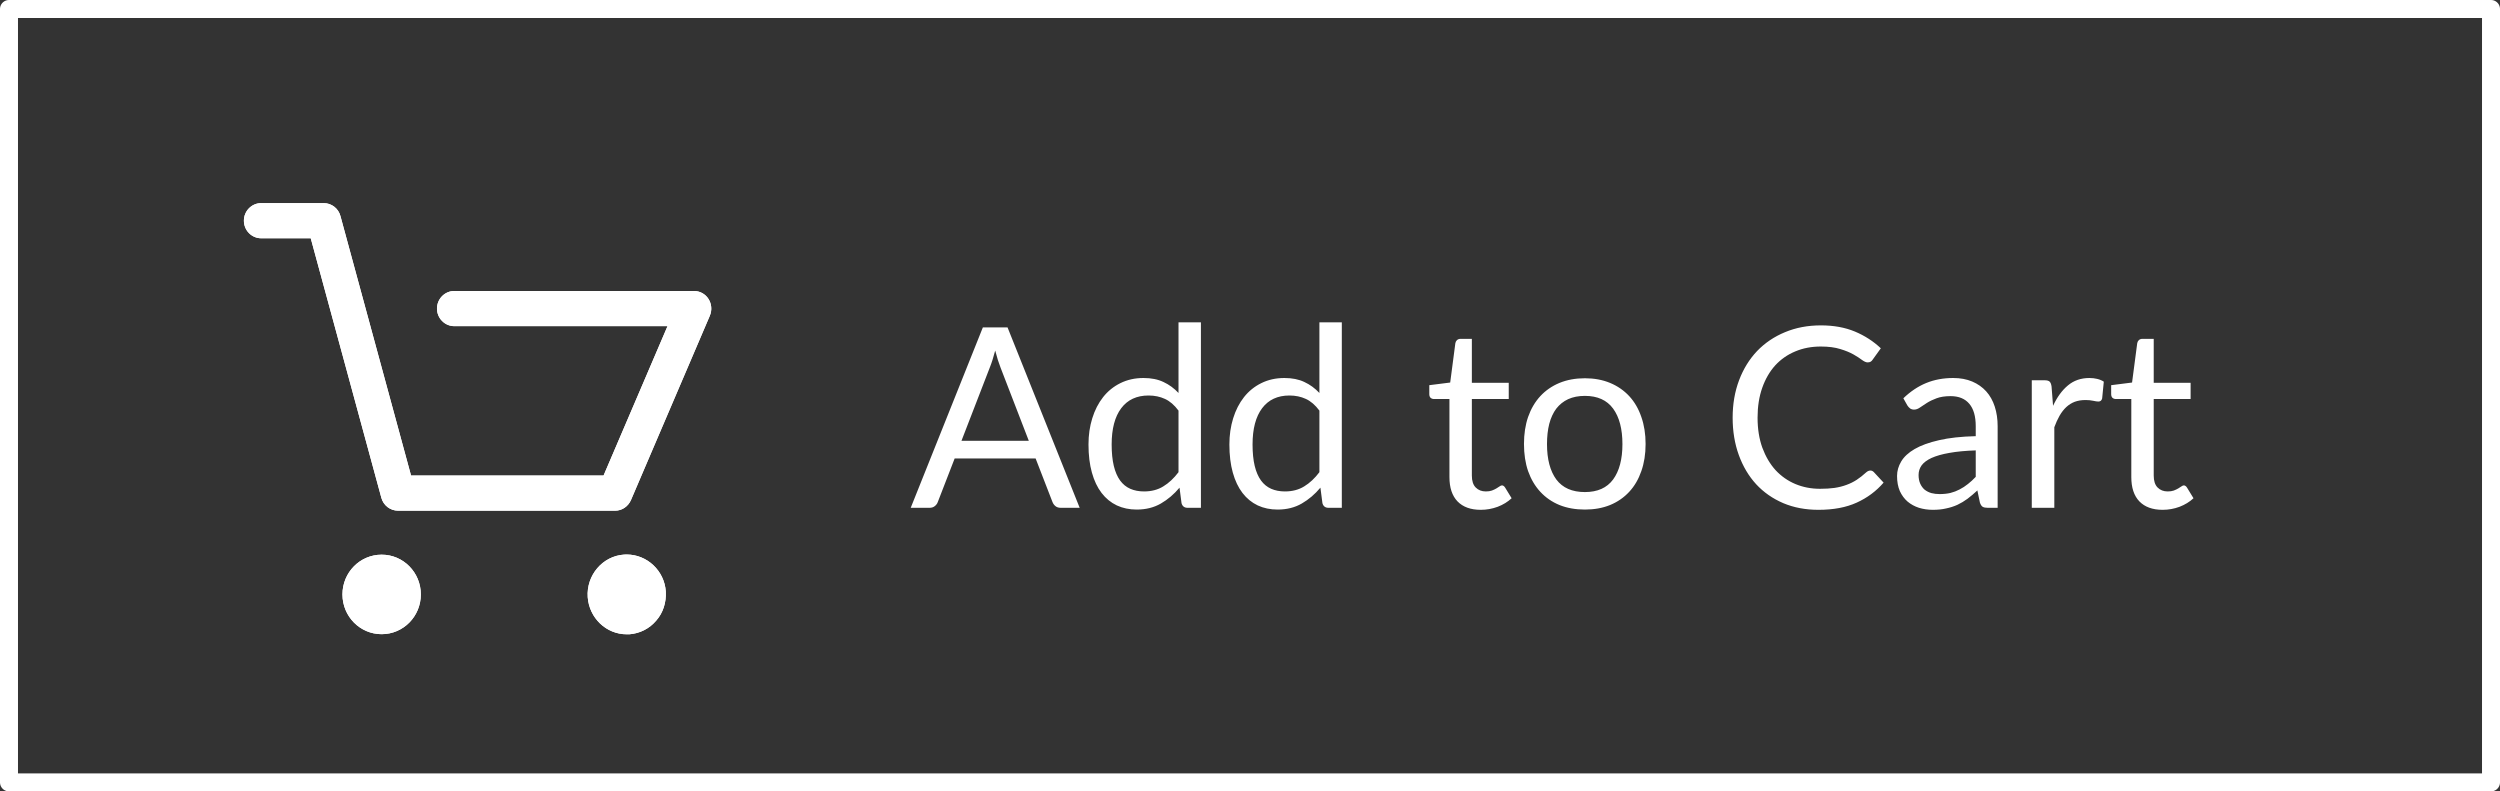 <svg width="139" height="44" viewBox="0 0 139 44" fill="none" xmlns="http://www.w3.org/2000/svg">
<rect x="0" y="0" width="139" height="44" fill="#333333" stroke="none"/>
<path d="M138.5 0.5H0.5V43.5H138.5V0.5Z" stroke="white" stroke-linejoin="round"/>
<path d="M34.951 34.267H34.839C34.229 34.267 33.718 33.767 33.673 33.129C33.629 32.461 34.117 31.878 34.763 31.835C34.788 31.833 34.815 31.832 34.84 31.832C35.458 31.832 35.974 32.322 36.02 32.949C36.032 33.197 35.991 33.551 35.736 33.844L35.73 33.851L35.724 33.858C35.528 34.091 35.261 34.232 34.951 34.267ZM21.219 34.26C20.568 34.26 20.039 33.717 20.039 33.05C20.039 32.383 20.568 31.841 21.219 31.841C21.869 31.841 22.399 32.383 22.399 33.05C22.399 33.717 21.869 34.26 21.219 34.26Z" fill="white"/>
<path d="M34.876 33.266C34.921 33.255 34.942 33.234 34.96 33.213C34.968 33.204 34.976 33.195 34.983 33.185C35.02 33.144 35.023 33.055 35.022 33.011C35.009 32.904 34.919 32.831 34.841 32.831C34.837 32.831 34.834 32.832 34.831 32.832C34.753 32.837 34.665 32.941 34.672 33.062C34.681 33.179 34.767 33.266 34.839 33.266H34.876ZM21.22 33.26C21.319 33.26 21.399 33.166 21.399 33.05C21.399 32.934 21.319 32.84 21.22 32.84C21.12 32.84 21.04 32.934 21.04 33.05C21.04 33.166 21.12 33.26 21.22 33.26ZM34.999 35.266C34.952 35.266 34.888 35.266 34.839 35.266C33.702 35.266 32.757 34.355 32.676 33.198C32.596 31.993 33.494 30.918 34.695 30.836C34.744 30.833 34.793 30.831 34.841 30.831C35.98 30.831 36.941 31.732 37.019 32.888C37.05 33.492 36.874 34.061 36.49 34.501C36.105 34.958 35.576 35.218 34.999 35.266ZM21.22 35.26C20.015 35.26 19.04 34.271 19.04 33.05C19.04 31.829 20.015 30.84 21.22 30.84C22.424 30.84 23.399 31.829 23.399 33.05C23.399 34.271 22.424 35.26 21.22 35.26ZM34.198 28.394H22.133C21.7 28.394 21.316 28.101 21.203 27.677L17.277 13.248H14.522C13.993 13.248 13.56 12.809 13.56 12.27C13.56 11.733 13.993 11.293 14.522 11.293H17.999C18.431 11.293 18.816 11.586 18.928 12.01L22.854 26.439H33.558L37.114 18.134H25.258C24.729 18.134 24.296 17.694 24.296 17.157C24.296 16.619 24.729 16.179 25.258 16.179H38.589C38.909 16.179 39.214 16.342 39.39 16.619C39.566 16.895 39.598 17.237 39.47 17.547L35.08 27.807C34.919 28.165 34.583 28.394 34.198 28.394Z" fill="white"/>
<path d="M34.876 33.266C34.921 33.255 34.942 33.234 34.96 33.213C34.968 33.204 34.976 33.195 34.983 33.185C35.02 33.144 35.023 33.055 35.022 33.011C35.009 32.904 34.919 32.831 34.841 32.831C34.837 32.831 34.834 32.832 34.831 32.832C34.753 32.837 34.665 32.941 34.672 33.062C34.681 33.179 34.767 33.266 34.839 33.266H34.876ZM21.22 33.26C21.319 33.26 21.399 33.166 21.399 33.05C21.399 32.934 21.319 32.84 21.22 32.84C21.12 32.84 21.04 32.934 21.04 33.05C21.04 33.166 21.12 33.26 21.22 33.26ZM34.999 35.266C34.952 35.266 34.888 35.266 34.839 35.266C33.702 35.266 32.757 34.355 32.676 33.198C32.596 31.993 33.494 30.918 34.695 30.836C34.744 30.833 34.793 30.831 34.841 30.831C35.98 30.831 36.941 31.732 37.019 32.888C37.05 33.492 36.874 34.061 36.49 34.501C36.105 34.958 35.576 35.218 34.999 35.266ZM21.22 35.26C20.015 35.26 19.04 34.271 19.04 33.05C19.04 31.829 20.015 30.84 21.22 30.84C22.424 30.84 23.399 31.829 23.399 33.05C23.399 34.271 22.424 35.26 21.22 35.26ZM34.198 28.394H22.133C21.7 28.394 21.316 28.101 21.203 27.677L17.277 13.248H14.522C13.993 13.248 13.56 12.809 13.56 12.27C13.56 11.733 13.993 11.293 14.522 11.293H17.999C18.431 11.293 18.816 11.586 18.928 12.01L22.854 26.439H33.558L37.114 18.134H25.258C24.729 18.134 24.296 17.694 24.296 17.157C24.296 16.619 24.729 16.179 25.258 16.179H38.589C38.909 16.179 39.214 16.342 39.39 16.619C39.566 16.895 39.598 17.237 39.47 17.547L35.08 27.807C34.919 28.165 34.583 28.394 34.198 28.394Z" fill="white"/>
<path d="M57.202 24.51L55.627 20.429C55.58 20.308 55.531 20.168 55.48 20.009C55.428 19.846 55.379 19.673 55.333 19.491C55.235 19.869 55.134 20.184 55.032 20.436L53.457 24.51H57.202ZM60.03 28.234H58.98C58.858 28.234 58.76 28.204 58.686 28.143C58.611 28.083 58.555 28.006 58.518 27.912L57.58 25.49H53.079L52.141 27.912C52.113 27.996 52.059 28.071 51.98 28.136C51.9 28.202 51.802 28.234 51.686 28.234H50.636L54.647 18.203H56.019L60.03 28.234ZM65.525 22.83C65.292 22.518 65.04 22.301 64.769 22.179C64.498 22.053 64.195 21.99 63.859 21.99C63.201 21.99 62.695 22.226 62.34 22.697C61.985 23.169 61.808 23.841 61.808 24.713C61.808 25.175 61.848 25.572 61.927 25.903C62.006 26.23 62.123 26.501 62.277 26.715C62.431 26.925 62.62 27.079 62.844 27.177C63.068 27.275 63.322 27.324 63.607 27.324C64.018 27.324 64.375 27.231 64.678 27.044C64.986 26.858 65.268 26.594 65.525 26.253V22.83ZM66.771 17.923V28.234H66.029C65.852 28.234 65.74 28.148 65.693 27.975L65.581 27.114C65.278 27.478 64.932 27.772 64.545 27.996C64.158 28.22 63.71 28.332 63.201 28.332C62.795 28.332 62.426 28.255 62.095 28.101C61.764 27.943 61.481 27.712 61.248 27.408C61.015 27.105 60.835 26.727 60.709 26.274C60.583 25.822 60.52 25.301 60.52 24.713C60.52 24.191 60.59 23.705 60.73 23.257C60.87 22.805 61.071 22.413 61.332 22.081C61.593 21.75 61.913 21.491 62.291 21.304C62.674 21.113 63.103 21.017 63.579 21.017C64.013 21.017 64.384 21.092 64.692 21.241C65.005 21.386 65.282 21.589 65.525 21.85V17.923H66.771ZM73.359 22.83C73.126 22.518 72.874 22.301 72.603 22.179C72.332 22.053 72.029 21.99 71.693 21.99C71.035 21.99 70.529 22.226 70.174 22.697C69.819 23.169 69.642 23.841 69.642 24.713C69.642 25.175 69.682 25.572 69.761 25.903C69.84 26.23 69.957 26.501 70.111 26.715C70.265 26.925 70.454 27.079 70.678 27.177C70.902 27.275 71.156 27.324 71.441 27.324C71.852 27.324 72.209 27.231 72.512 27.044C72.82 26.858 73.102 26.594 73.359 26.253V22.83ZM74.605 17.923V28.234H73.863C73.686 28.234 73.574 28.148 73.527 27.975L73.415 27.114C73.112 27.478 72.766 27.772 72.379 27.996C71.992 28.22 71.544 28.332 71.035 28.332C70.629 28.332 70.26 28.255 69.929 28.101C69.598 27.943 69.315 27.712 69.082 27.408C68.849 27.105 68.669 26.727 68.543 26.274C68.417 25.822 68.354 25.301 68.354 24.713C68.354 24.191 68.424 23.705 68.564 23.257C68.704 22.805 68.905 22.413 69.166 22.081C69.427 21.75 69.747 21.491 70.125 21.304C70.508 21.113 70.937 21.017 71.413 21.017C71.847 21.017 72.218 21.092 72.526 21.241C72.839 21.386 73.116 21.589 73.359 21.85V17.923H74.605ZM82.332 28.346C81.772 28.346 81.34 28.19 81.037 27.877C80.738 27.565 80.589 27.114 80.589 26.526V22.186H79.735C79.66 22.186 79.597 22.165 79.546 22.123C79.495 22.077 79.469 22.007 79.469 21.913V21.416L80.631 21.269L80.918 19.078C80.932 19.008 80.962 18.952 81.009 18.91C81.06 18.864 81.126 18.84 81.205 18.84H81.835V21.283H83.886V22.186H81.835V26.442C81.835 26.741 81.907 26.963 82.052 27.107C82.197 27.252 82.383 27.324 82.612 27.324C82.743 27.324 82.855 27.308 82.948 27.275C83.046 27.238 83.13 27.198 83.2 27.156C83.27 27.114 83.328 27.077 83.375 27.044C83.426 27.007 83.471 26.988 83.508 26.988C83.573 26.988 83.632 27.028 83.683 27.107L84.047 27.702C83.832 27.903 83.573 28.062 83.27 28.178C82.967 28.29 82.654 28.346 82.332 28.346ZM88.121 21.031C88.638 21.031 89.105 21.118 89.52 21.29C89.936 21.463 90.29 21.708 90.585 22.025C90.879 22.343 91.103 22.728 91.257 23.18C91.415 23.628 91.495 24.13 91.495 24.685C91.495 25.245 91.415 25.749 91.257 26.197C91.103 26.645 90.879 27.028 90.585 27.345C90.29 27.663 89.936 27.908 89.52 28.08C89.105 28.248 88.638 28.332 88.121 28.332C87.598 28.332 87.126 28.248 86.707 28.08C86.291 27.908 85.936 27.663 85.642 27.345C85.349 27.028 85.122 26.645 84.963 26.197C84.809 25.749 84.733 25.245 84.733 24.685C84.733 24.13 84.809 23.628 84.963 23.18C85.122 22.728 85.349 22.343 85.642 22.025C85.936 21.708 86.291 21.463 86.707 21.29C87.126 21.118 87.598 21.031 88.121 21.031ZM88.121 27.359C88.82 27.359 89.343 27.126 89.689 26.659C90.034 26.188 90.207 25.532 90.207 24.692C90.207 23.848 90.034 23.19 89.689 22.718C89.343 22.247 88.82 22.011 88.121 22.011C87.766 22.011 87.456 22.072 87.189 22.193C86.928 22.315 86.709 22.49 86.531 22.718C86.359 22.947 86.228 23.229 86.139 23.565C86.055 23.897 86.013 24.272 86.013 24.692C86.013 25.532 86.186 26.188 86.531 26.659C86.882 27.126 87.411 27.359 88.121 27.359ZM103.993 26.162C104.068 26.162 104.133 26.193 104.189 26.253L104.728 26.834C104.317 27.31 103.818 27.681 103.23 27.947C102.647 28.213 101.94 28.346 101.109 28.346C100.39 28.346 99.737 28.223 99.149 27.975C98.561 27.723 98.059 27.373 97.644 26.925C97.229 26.473 96.907 25.931 96.678 25.301C96.449 24.671 96.335 23.978 96.335 23.222C96.335 22.466 96.454 21.773 96.692 21.143C96.93 20.513 97.264 19.972 97.693 19.519C98.127 19.067 98.645 18.717 99.247 18.469C99.849 18.217 100.514 18.091 101.242 18.091C101.956 18.091 102.586 18.206 103.132 18.434C103.678 18.663 104.159 18.973 104.574 19.365L104.126 19.988C104.098 20.035 104.061 20.075 104.014 20.107C103.972 20.135 103.914 20.149 103.839 20.149C103.755 20.149 103.652 20.105 103.531 20.016C103.41 19.923 103.251 19.82 103.055 19.708C102.859 19.596 102.614 19.496 102.32 19.407C102.026 19.314 101.664 19.267 101.235 19.267C100.717 19.267 100.243 19.358 99.814 19.54C99.385 19.718 99.014 19.977 98.701 20.317C98.393 20.658 98.153 21.073 97.98 21.563C97.807 22.053 97.721 22.606 97.721 23.222C97.721 23.848 97.81 24.405 97.987 24.895C98.169 25.385 98.414 25.801 98.722 26.141C99.035 26.477 99.401 26.734 99.821 26.911C100.246 27.089 100.703 27.177 101.193 27.177C101.492 27.177 101.76 27.161 101.998 27.128C102.241 27.091 102.462 27.035 102.663 26.96C102.868 26.886 103.057 26.792 103.23 26.68C103.407 26.564 103.582 26.426 103.755 26.267C103.834 26.197 103.914 26.162 103.993 26.162ZM109.851 25.042C109.277 25.061 108.787 25.108 108.381 25.182C107.98 25.252 107.651 25.346 107.394 25.462C107.142 25.579 106.958 25.717 106.841 25.875C106.729 26.034 106.673 26.211 106.673 26.407C106.673 26.594 106.704 26.755 106.764 26.89C106.825 27.026 106.907 27.138 107.009 27.226C107.117 27.31 107.24 27.373 107.38 27.415C107.525 27.453 107.679 27.471 107.842 27.471C108.062 27.471 108.262 27.45 108.444 27.408C108.626 27.362 108.797 27.296 108.955 27.212C109.119 27.128 109.273 27.028 109.417 26.911C109.567 26.795 109.711 26.662 109.851 26.512V25.042ZM105.826 22.144C106.218 21.766 106.641 21.484 107.093 21.297C107.546 21.111 108.048 21.017 108.598 21.017C108.995 21.017 109.347 21.083 109.655 21.213C109.963 21.344 110.222 21.526 110.432 21.759C110.642 21.993 110.801 22.275 110.908 22.606C111.016 22.938 111.069 23.302 111.069 23.698V28.234H110.516C110.395 28.234 110.302 28.216 110.236 28.178C110.171 28.136 110.12 28.057 110.082 27.94L109.942 27.268C109.756 27.441 109.574 27.595 109.396 27.73C109.219 27.861 109.032 27.973 108.836 28.066C108.64 28.155 108.43 28.223 108.206 28.269C107.987 28.321 107.742 28.346 107.471 28.346C107.196 28.346 106.937 28.309 106.694 28.234C106.452 28.155 106.239 28.038 106.057 27.884C105.88 27.73 105.738 27.537 105.63 27.303C105.528 27.065 105.476 26.785 105.476 26.463C105.476 26.183 105.553 25.915 105.707 25.658C105.861 25.397 106.111 25.166 106.456 24.965C106.802 24.765 107.252 24.601 107.807 24.475C108.363 24.345 109.044 24.27 109.851 24.251V23.698C109.851 23.148 109.732 22.732 109.494 22.452C109.256 22.168 108.909 22.025 108.451 22.025C108.143 22.025 107.884 22.065 107.674 22.144C107.469 22.219 107.289 22.305 107.135 22.403C106.986 22.497 106.855 22.583 106.743 22.662C106.636 22.737 106.529 22.774 106.421 22.774C106.337 22.774 106.265 22.753 106.204 22.711C106.144 22.665 106.092 22.609 106.05 22.543L105.826 22.144ZM114.15 22.564C114.374 22.079 114.65 21.701 114.976 21.43C115.303 21.155 115.702 21.017 116.173 21.017C116.323 21.017 116.465 21.034 116.6 21.066C116.74 21.099 116.864 21.15 116.971 21.22L116.88 22.151C116.852 22.268 116.782 22.326 116.67 22.326C116.605 22.326 116.509 22.312 116.383 22.284C116.257 22.256 116.115 22.242 115.956 22.242C115.732 22.242 115.532 22.275 115.354 22.34C115.182 22.406 115.025 22.504 114.885 22.634C114.75 22.76 114.626 22.919 114.514 23.11C114.407 23.297 114.309 23.512 114.22 23.754V28.234H112.967V21.143H113.681C113.817 21.143 113.91 21.169 113.961 21.22C114.013 21.272 114.048 21.36 114.066 21.486L114.15 22.564ZM120.244 28.346C119.684 28.346 119.252 28.19 118.949 27.877C118.65 27.565 118.501 27.114 118.501 26.526V22.186H117.647C117.572 22.186 117.509 22.165 117.458 22.123C117.407 22.077 117.381 22.007 117.381 21.913V21.416L118.543 21.269L118.83 19.078C118.844 19.008 118.874 18.952 118.921 18.91C118.972 18.864 119.038 18.84 119.117 18.84H119.747V21.283H121.798V22.186H119.747V26.442C119.747 26.741 119.819 26.963 119.964 27.107C120.109 27.252 120.295 27.324 120.524 27.324C120.655 27.324 120.767 27.308 120.86 27.275C120.958 27.238 121.042 27.198 121.112 27.156C121.182 27.114 121.24 27.077 121.287 27.044C121.338 27.007 121.383 26.988 121.42 26.988C121.485 26.988 121.544 27.028 121.595 27.107L121.959 27.702C121.744 27.903 121.485 28.062 121.182 28.178C120.879 28.29 120.566 28.346 120.244 28.346Z" fill="white"/>
</svg>
